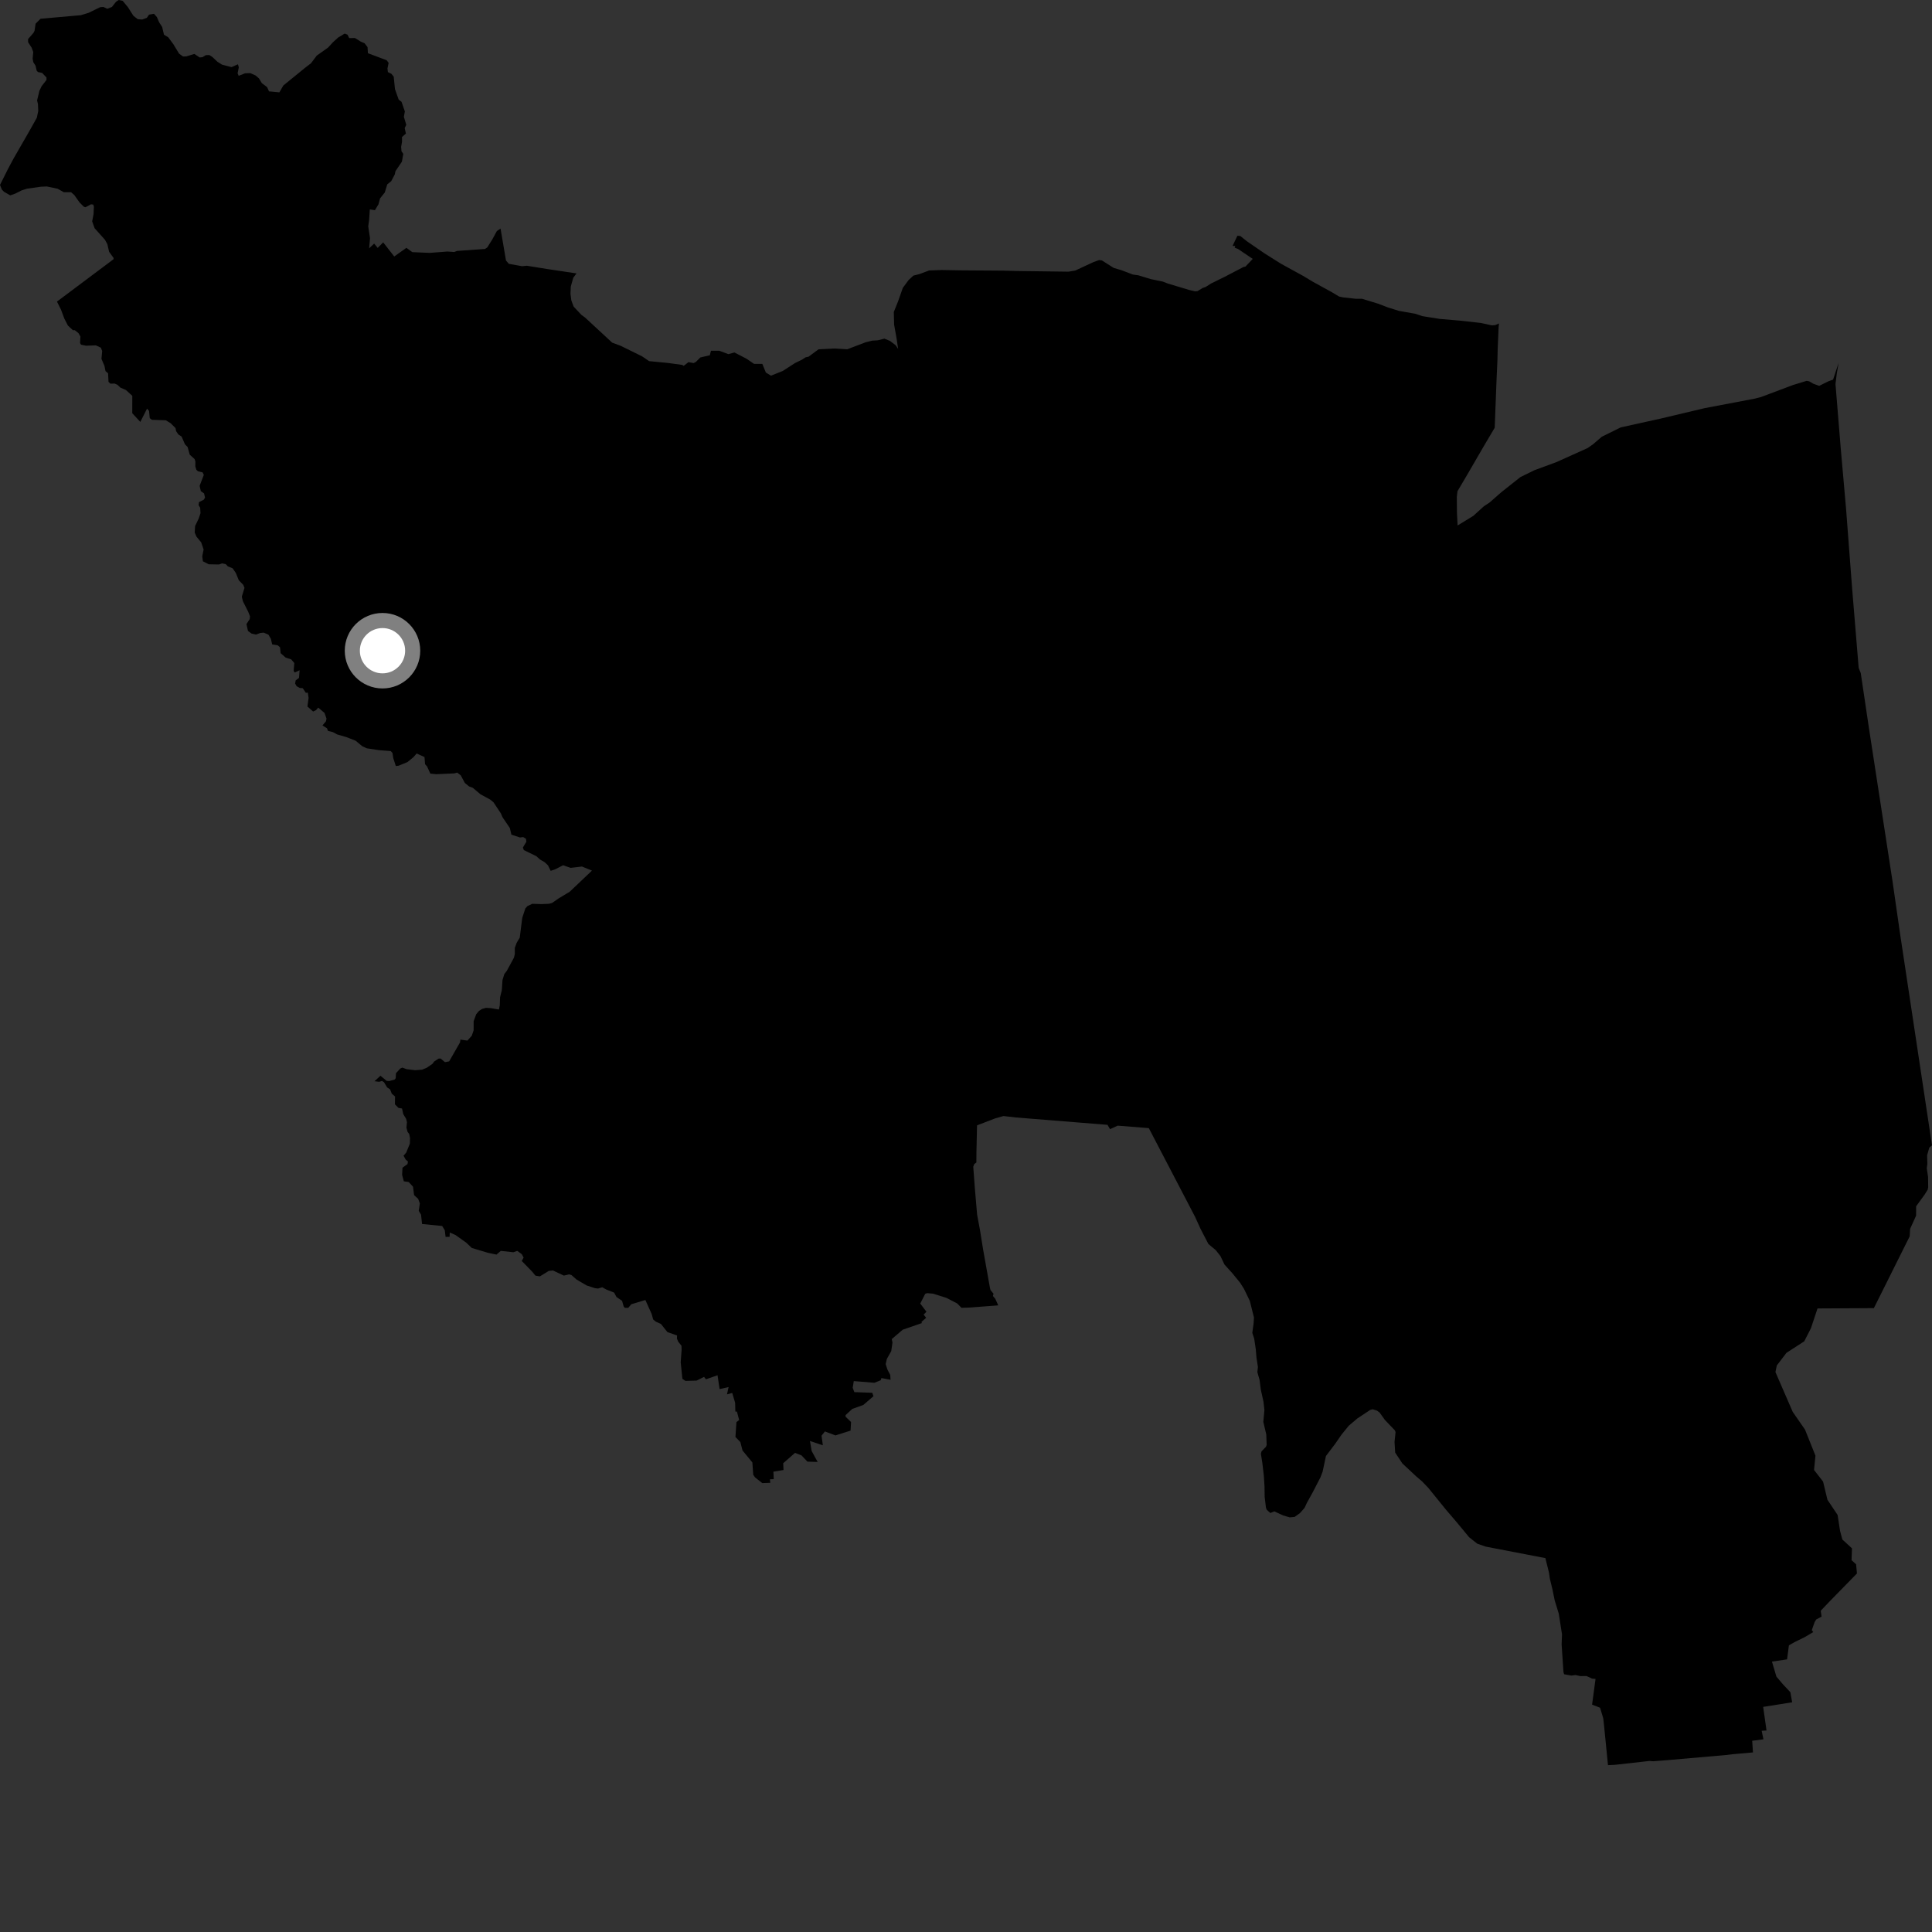 <?xml version="1.0" encoding="utf-8" ?>
<svg baseProfile="full" height="1024" version="1.1" width="1024" xmlns="http://www.w3.org/2000/svg" xmlns:ev="http://www.w3.org/2001/xml-events" xmlns:xlink="http://www.w3.org/1999/xlink"><rect width="100%" height="100%" fill="#333333" stroke="none"/><defs /><polygon fill="black" points="198.484,573.073 200.975,573.38 202.485,572.914 203.539,573.625 205.178,576.34 206.743,577.381 207.654,579.66 209.38,581.159 209.321,585.316 211.176,587.197 213.079,587.525 213.736,590.509 215.274,593.047 215.698,594.792 215.417,597.681 216.05,599.986 216.884,601.009 217.322,603.201 217.238,606.121 215.316,610.88 213.884,612.548 215.037,614.598 216.231,615.653 215.968,617.009 213.336,618.895 213.118,622.67 214.038,626.114 216.653,626.516 218.905,628.98 219.473,633.444 221.637,635.412 222.528,637.86 221.936,641.762 223.161,643.796 223.693,648.744 234.36,649.796 235.748,652.063 236.172,655.577 238.288,655.545 238.386,653.248 241.517,654.642 247.148,658.669 250.058,661.438 258.481,663.978 263.145,664.961 265.427,662.994 272.095,663.718 274.167,662.995 276.583,664.761 277.534,666.578 276.524,668.316 282.087,674.026 283.768,676.103 286.138,676.509 290.854,673.618 293.075,673.372 298.847,676.095 301.66,675.445 302.885,675.801 305.544,678.147 310.899,681.303 315.364,682.764 316.961,682.958 319.208,682.274 321.26,683.431 325.505,685.112 326.72,687.407 329.714,689.466 330.551,692.426 331.163,693.186 332.969,693.186 334.609,691.276 342.063,689.023 345.416,696.487 346.182,699.315 347.574,700.503 350.278,701.694 353.746,706.031 358.859,707.832 358.781,709.46 359.456,711.115 361.21,713.284 361.261,715.528 360.784,722.054 361.68,730.808 363.311,731.905 369.229,731.738 373.162,729.774 374.163,731.069 380.307,728.902 381.394,736.233 386.174,735.189 385.311,739.048 388.087,738.283 389.638,743.495 389.749,748.154 390.585,748.181 391.773,752.646 390.326,753.741 389.797,761.619 392.397,764.308 393.553,768.792 398.773,775.122 399.228,781.66 400.197,783.048 404.024,786.067 408.261,785.92 408.072,784.063 410.108,783.97 409.918,780.007 415.277,779.143 415.114,775.544 421.384,770.055 424.802,771.372 427.954,774.7 433.367,774.851 430.185,769.045 429.293,763.754 436.121,766.032 435.433,760.939 437.23,758.689 442.81,760.799 450.818,758.251 451.074,753.696 448.175,750.894 448.183,750.028 451.745,746.734 457.557,744.67 462.947,740.021 462.312,738.207 452.814,737.854 451.946,735.547 452.524,732.003 463.452,732.898 466.788,731.566 467.16,730.405 472.006,731.305 471.852,728.751 470.317,725.813 469.423,722.974 470.055,720.251 472.372,716.126 473.03,711.587 472.644,709.749 478.487,704.759 488.623,701.261 488.402,700.615 490.897,698.467 489.539,696.77 491.037,695.247 487.749,690.908 490.394,685.717 491.5,685.399 494.522,685.667 501.646,687.904 507.371,690.883 509.603,693.163 513.671,693.038 529.09,691.875 527.508,688.372 526.261,686.892 526.589,685.702 524.995,683.782 524.685,682.568 521.029,662.024 519.397,651.876 517.894,643.804 516.676,629.615 515.849,618.406 516.376,616.969 517.496,616.142 517.526,611.006 517.849,596.463 527.374,592.799 531.848,591.522 538.43,592.281 587.002,596.187 588.337,598.476 592.423,596.617 608.899,597.933 633.404,644.93 636.271,651.23 640.468,659.345 644.377,662.6 646.824,665.688 649.013,670.243 653.213,674.888 657.278,679.866 659.312,683.072 662.429,689.514 664.634,698.328 664.428,701.492 663.747,706.46 664.76,709.568 665.581,715.103 665.946,719.483 666.721,724.499 666.424,727.263 667.616,731.471 668.276,736.635 669.662,742.894 670.161,747.286 669.595,753.655 671.145,760.288 671.358,765.824 671.022,766.782 668.641,769.255 668.302,770.539 669.057,775.352 669.833,781.936 670.219,787.839 670.298,793.441 670.997,799.177 671.434,800.243 673.315,801.914 675.408,801.05 680.046,803.196 683.574,804.233 686.179,803.996 689.033,801.944 691.447,799.199 692.683,796.532 695.754,790.994 699.871,783.013 701.016,780.009 702.779,771.708 707.672,765.25 711.058,760.36 714.865,755.675 719.421,751.807 726.284,747.262 727.577,746.934 729.886,747.683 731.243,748.706 734.031,752.606 739.259,758.056 739.677,759.019 739.132,764.262 739.474,769.91 743.275,775.643 750.492,782.4 753.763,785.196 757.093,788.68 766.416,800.192 772.077,806.802 778.682,814.778 782.986,818.184 787.485,819.745 819.087,825.831 820.996,833.523 821.477,836.799 822.837,842.447 824.001,848.169 826.193,855.314 827.903,866.273 827.693,871.589 828.663,886.213 829.021,887.399 832.876,888.087 835.038,887.808 837.571,888.359 840.933,888.346 843.802,889.693 845.665,889.878 843.838,903.475 848.073,905.146 849.737,910.678 850.047,913.236 852.262,935.564 855.834,935.401 874.234,933.346 876.273,933.503 883.934,932.897 915.095,930.179 918.698,929.743 929.103,928.817 928.698,922.645 934.661,921.861 933.713,917.349 936.29,917.199 934.518,904.688 949.88,902.252 948.933,896.911 945.004,892.728 941.541,888.649 939.166,880.683 947.186,879.495 948.16,872.072 951.071,870.401 956.602,867.685 961.056,865.048 960.294,864.011 961.785,859.752 962.605,858.383 965.464,856.852 965.028,853.736 969.871,848.638 984.219,833.978 983.777,829.119 981.364,826.941 981.587,820.658 976.493,815.972 975.275,811.439 973.975,802.97 968.583,794.912 966.265,785.268 961.488,779.123 962.223,771.529 956.695,757.714 950.195,748.352 941.017,727.225 941.74,723.726 946.871,717.028 956.284,710.927 959.824,704.01 963.322,693.509 993.192,693.337 1012.187,655.257 1012.393,651.314 1015.575,644.323 1015.587,639.364 1020.17,633.056 1021.69,630.595 1021.982,629.256 1021.912,623.775 1021.231,619.236 1021.535,616.901 1021.411,612.343 1022.564,608.253 1024.0,607.047 1007.146,495.389 1003.065,467.017 990.599,386.051 986.242,356.768 985.139,354.019 981.713,312.484 978.428,269.356 975.638,237.753 972.848,203.56 973.542,197.887 974.521,192.317 971.572,201.196 969.096,202.095 964.215,204.516 961.108,203.388 958.926,202.113 957.572,201.849 950.289,204.077 933.468,210.404 930.089,211.281 903.417,216.347 880.177,221.862 858.982,226.539 848.972,231.488 844.387,235.433 841.545,237.448 825.002,244.896 813.308,249.215 805.867,252.848 795.826,260.804 789.515,266.341 786.496,268.327 780.883,273.424 772.557,278.514 772.212,271.786 772.141,263.429 772.485,260.374 777.644,251.645 786.717,236.011 792.224,226.72 793.211,201.07 793.659,191.157 793.801,185.152 794.299,173.372 794.504,171.448 792.51,172.298 790.764,172.456 784.79,171.16 774.075,169.968 762.939,169.012 753.939,167.568 750.058,166.279 741.52,164.78 735.684,162.971 730.422,160.953 721.872,158.35 718.456,158.34 711.762,157.608 709.765,157.17 705.645,154.722 695.963,149.4 690.7,146.24 678.895,139.757 670.212,134.291 660.819,127.83 657.411,125.098 655.844,124.949 653.276,130.371 654.702,130.371 654.418,131.276 656.209,131.981 663.979,137.221 660.097,141.304 659.1,141.501 649.232,146.655 641.956,150.233 638.97,152.119 637.479,152.618 634.688,154.302 633.395,154.405 630.302,153.69 618.93,150.262 616.342,149.255 609.95,147.933 603.37,145.926 600.47,145.517 594.384,143.206 590.291,142.001 583.992,138.006 582.568,137.839 579.596,138.899 569.943,143.378 566.38,143.991 538.967,143.633 531.748,143.445 509.903,143.297 499.126,143.117 492.457,143.347 487.292,145.285 484.126,146.071 481.593,148.41 478.511,152.583 476.009,159.688 473.734,165.359 473.902,172.088 475.204,179.384 476.028,184.945 474.702,182.962 471.724,180.696 468.75,179.486 465.243,180.363 462.265,180.549 458.769,181.426 449.071,185.117 442.394,184.714 433.842,185.147 428.542,189.061 426.939,189.407 425.049,190.649 421.338,192.448 414.875,196.619 408.632,199.116 405.918,197.452 404.051,192.871 399.68,192.876 395.723,190.163 389.27,186.824 386.039,187.701 381.285,185.915 376.821,185.907 376.234,188.29 371.184,189.472 368.81,191.847 367.624,192.437 364.909,191.947 362.365,193.904 361.579,193.405 354.047,192.377 344.04,191.406 340.248,188.822 328.905,183.253 324.468,181.615 310.108,168.314 308.133,166.868 304.054,162.521 302.807,159.196 302.372,155.646 302.536,151.835 303.858,147.204 305.543,144.908 290.11,142.598 279.236,140.853 276.72,141.093 269.688,139.831 268.179,138.067 265.299,121.142 263.347,122.463 260.866,127.013 258.266,131.139 257.068,131.957 242.287,132.995 240.713,133.561 237.177,133.307 227.773,134.032 218.537,133.639 215.415,131.355 208.952,135.943 203.102,128.463 200.185,131.39 198.304,129.1 195.649,131.613 196.113,126.254 195.172,119.951 195.642,116.581 196.016,110.989 198.719,111.4 200.601,108.277 201.438,105.152 203.946,102.019 205.256,97.724 207.358,96.001 209.235,92.473 209.604,90.72 213.014,85.701 213.749,81.54 212.801,80.179 212.603,77.846 213.086,75.133 213.064,72.628 215.145,70.794 214.492,67.911 215.333,66.147 214.059,61.916 214.585,59.057 212.82,53.97 211.307,52.788 209.343,47.239 208.673,40.631 207.41,39.082 205.597,38.219 205.363,36.295 205.983,33.318 204.923,31.918 195.01,28.208 194.802,24.99 193.239,22.928 191.242,22.074 188.151,20.15 185.077,20.188 184.188,18.375 182.689,17.804 179.244,19.869 176.467,22.394 173.935,25.173 167.879,29.48 164.839,33.517 161.56,36.047 150.166,45.323 148.081,48.949 142.576,48.427 141.549,46.149 138.798,44.101 137.263,41.558 135.519,40.038 132.687,38.756 129.899,38.85 126.501,40.192 125.935,38.837 126.579,35.674 126.097,34.079 122.708,35.588 117.654,34.248 115.225,32.721 112.573,30.21 110.937,29.172 109.082,29.232 107.317,30.309 105.798,30.446 103.015,28.58 98.717,29.902 97.005,29.934 94.935,28.456 91.876,23.417 89.178,19.769 86.913,18.39 85.952,14.331 84.356,11.825 83.164,9.065 81.619,7.307 79.003,7.753 77.833,9.428 75.404,10.347 73.019,10.177 70.699,8.364 67.749,3.724 65.017,0.454 62.935,0.0 61.488,0.97 59.331,3.674 56.84,4.658 54.815,3.679 53.124,3.794 46.948,6.795 42.885,8.052 21.484,9.938 18.867,12.562 18.302,16.334 17.796,17.352 14.861,20.74 14.909,22.384 16.774,25.267 17.622,27.579 17.298,31.068 17.63,32.93 18.823,34.795 19.442,37.448 20.118,38.186 22.325,38.642 24.638,41.068 24.64,42.372 22.031,45.727 20.903,48.097 19.652,53.247 20.108,55.102 20.271,58.81 19.536,62.369 15.646,69.323 7.283,83.861 4.283,89.451 0.0,98.01 0.961,100.437 2.092,101.627 5.418,103.552 8.127,102.6 11.463,100.908 14.336,100.006 21.599,98.969 24.79,98.828 30.556,100.037 33.822,101.884 37.667,101.882 39.369,103.366 42.226,107.373 44.442,109.577 45.289,109.858 48.213,108.288 49.421,108.434 49.774,109.567 49.565,113.615 48.849,117.314 50.133,120.941 55.619,127.073 56.9,129.414 57.83,133.46 60.177,136.684 60.178,137.396 30.194,159.846 32.32,164.105 34.103,168.869 35.991,172.551 38.616,174.994 39.662,175.008 41.58,176.571 42.624,178.334 42.432,181.83 42.965,182.699 45.585,183.225 50.842,183.056 53.462,184.277 54.157,186.026 53.783,190.224 55.374,193.95 55.923,196.706 57.283,197.863 57.509,202.385 58.543,203.363 60.72,203.28 62.271,203.958 63.812,205.442 66.72,206.703 70.119,209.785 70.099,219.009 74.371,223.622 77.945,216.566 78.996,217.812 79.376,221.651 80.567,222.51 87.874,222.753 90.421,224.296 93.005,226.868 93.363,228.558 94.542,230.287 96.263,231.403 98.047,235.529 99.426,236.9 100.565,240.981 103.132,243.312 103.567,244.624 103.525,247.18 104.066,248.994 104.919,249.764 107.386,250.38 108.026,251.713 105.806,257.485 106.437,260.309 108.147,261.517 108.674,263.738 108.033,264.823 105.489,266.125 105.273,267.772 106.109,269.079 106.266,271.992 105.326,274.824 103.415,278.794 103.205,282.295 104.114,284.401 106.642,287.474 107.92,291.262 107.196,294.803 107.532,297.496 110.635,299.083 116.039,299.189 117.681,298.608 119.628,298.984 120.805,300.223 123.279,301.2 124.965,303.622 126.59,307.583 128.914,309.949 129.582,311.598 128.167,316.243 128.743,318.67 131.591,324.316 132.507,326.693 132.366,328.1 130.626,330.794 131.433,334.431 133.379,335.819 135.645,336.329 137.938,335.496 139.77,335.314 142.296,336.403 143.574,338.626 144.267,341.564 147.273,342.067 148.423,343.092 148.734,346.193 151.43,348.554 154.339,349.471 155.991,351.429 155.632,355.581 156.218,356.432 158.793,355.248 158.486,359.279 156.722,360.621 156.413,362.278 157.239,363.726 158.904,364.646 160.455,364.739 162.113,367.218 163.152,367.111 163.561,369.899 162.939,374.446 165.951,377.118 167.513,376.394 168.651,375.044 172.001,377.867 173.055,380.869 172.801,382.248 170.923,384.489 173.311,386.001 173.83,387.382 176.425,388.035 178.683,389.258 183.573,390.672 188.478,392.586 191.972,395.494 194.428,396.629 201.042,397.615 207.096,398.076 208.02,399.108 208.432,401.784 209.782,405.995 211.234,405.855 215.937,403.933 219.095,401.36 220.836,399.366 224.991,401.252 225.297,405.07 226.334,406.213 228.091,410.03 231.194,410.344 240.799,409.913 242.327,409.486 244.214,410.954 246.371,414.979 248.655,416.843 250.623,417.569 254.65,420.983 259.804,423.78 261.558,425.228 265.476,431.119 266.309,433.087 270.229,438.877 271.056,442.386 275.631,443.875 277.289,443.66 278.782,444.578 278.992,446.121 277.137,449.22 277.647,450.563 284.253,453.783 286.21,455.54 288.685,456.996 290.438,458.65 291.87,461.553 294.297,460.751 298.427,458.604 302.47,459.984 308.458,459.276 313.758,461.439 301.966,472.628 295.987,476.234 292.615,478.585 290.962,479.032 286.976,479.184 282.118,479.039 279.54,480.256 278.445,481.479 276.796,486.515 275.477,496.961 273.83,499.73 272.853,502.423 272.859,505.667 272.385,507.613 268.622,514.55 267.285,516.31 266.333,519.468 265.976,524.799 265.048,528.581 264.888,532.891 264.452,535.061 260.132,534.334 257.569,534.177 255.439,534.785 253.831,535.846 252.41,537.55 251.05,541.225 251.027,546.113 250.048,548.957 247.741,551.534 244.026,551.018 243.813,552.513 238.063,562.554 235.853,562.966 233.505,561.033 232.483,561.078 230.126,562.604 229.195,563.867 226.192,565.935 223.676,566.966 219.983,567.231 215.556,566.697 213.237,565.841 212.169,566.341 209.894,568.797 209.718,571.51 209.122,572.22 206.299,572.987 204.898,572.858 201.661,570.171 198.484,573.073" /><circle cx="202.733" cy="344.889" fill="rgb(100%,100%,100%)" r="16" stroke="grey" stroke-width="8" /></svg>